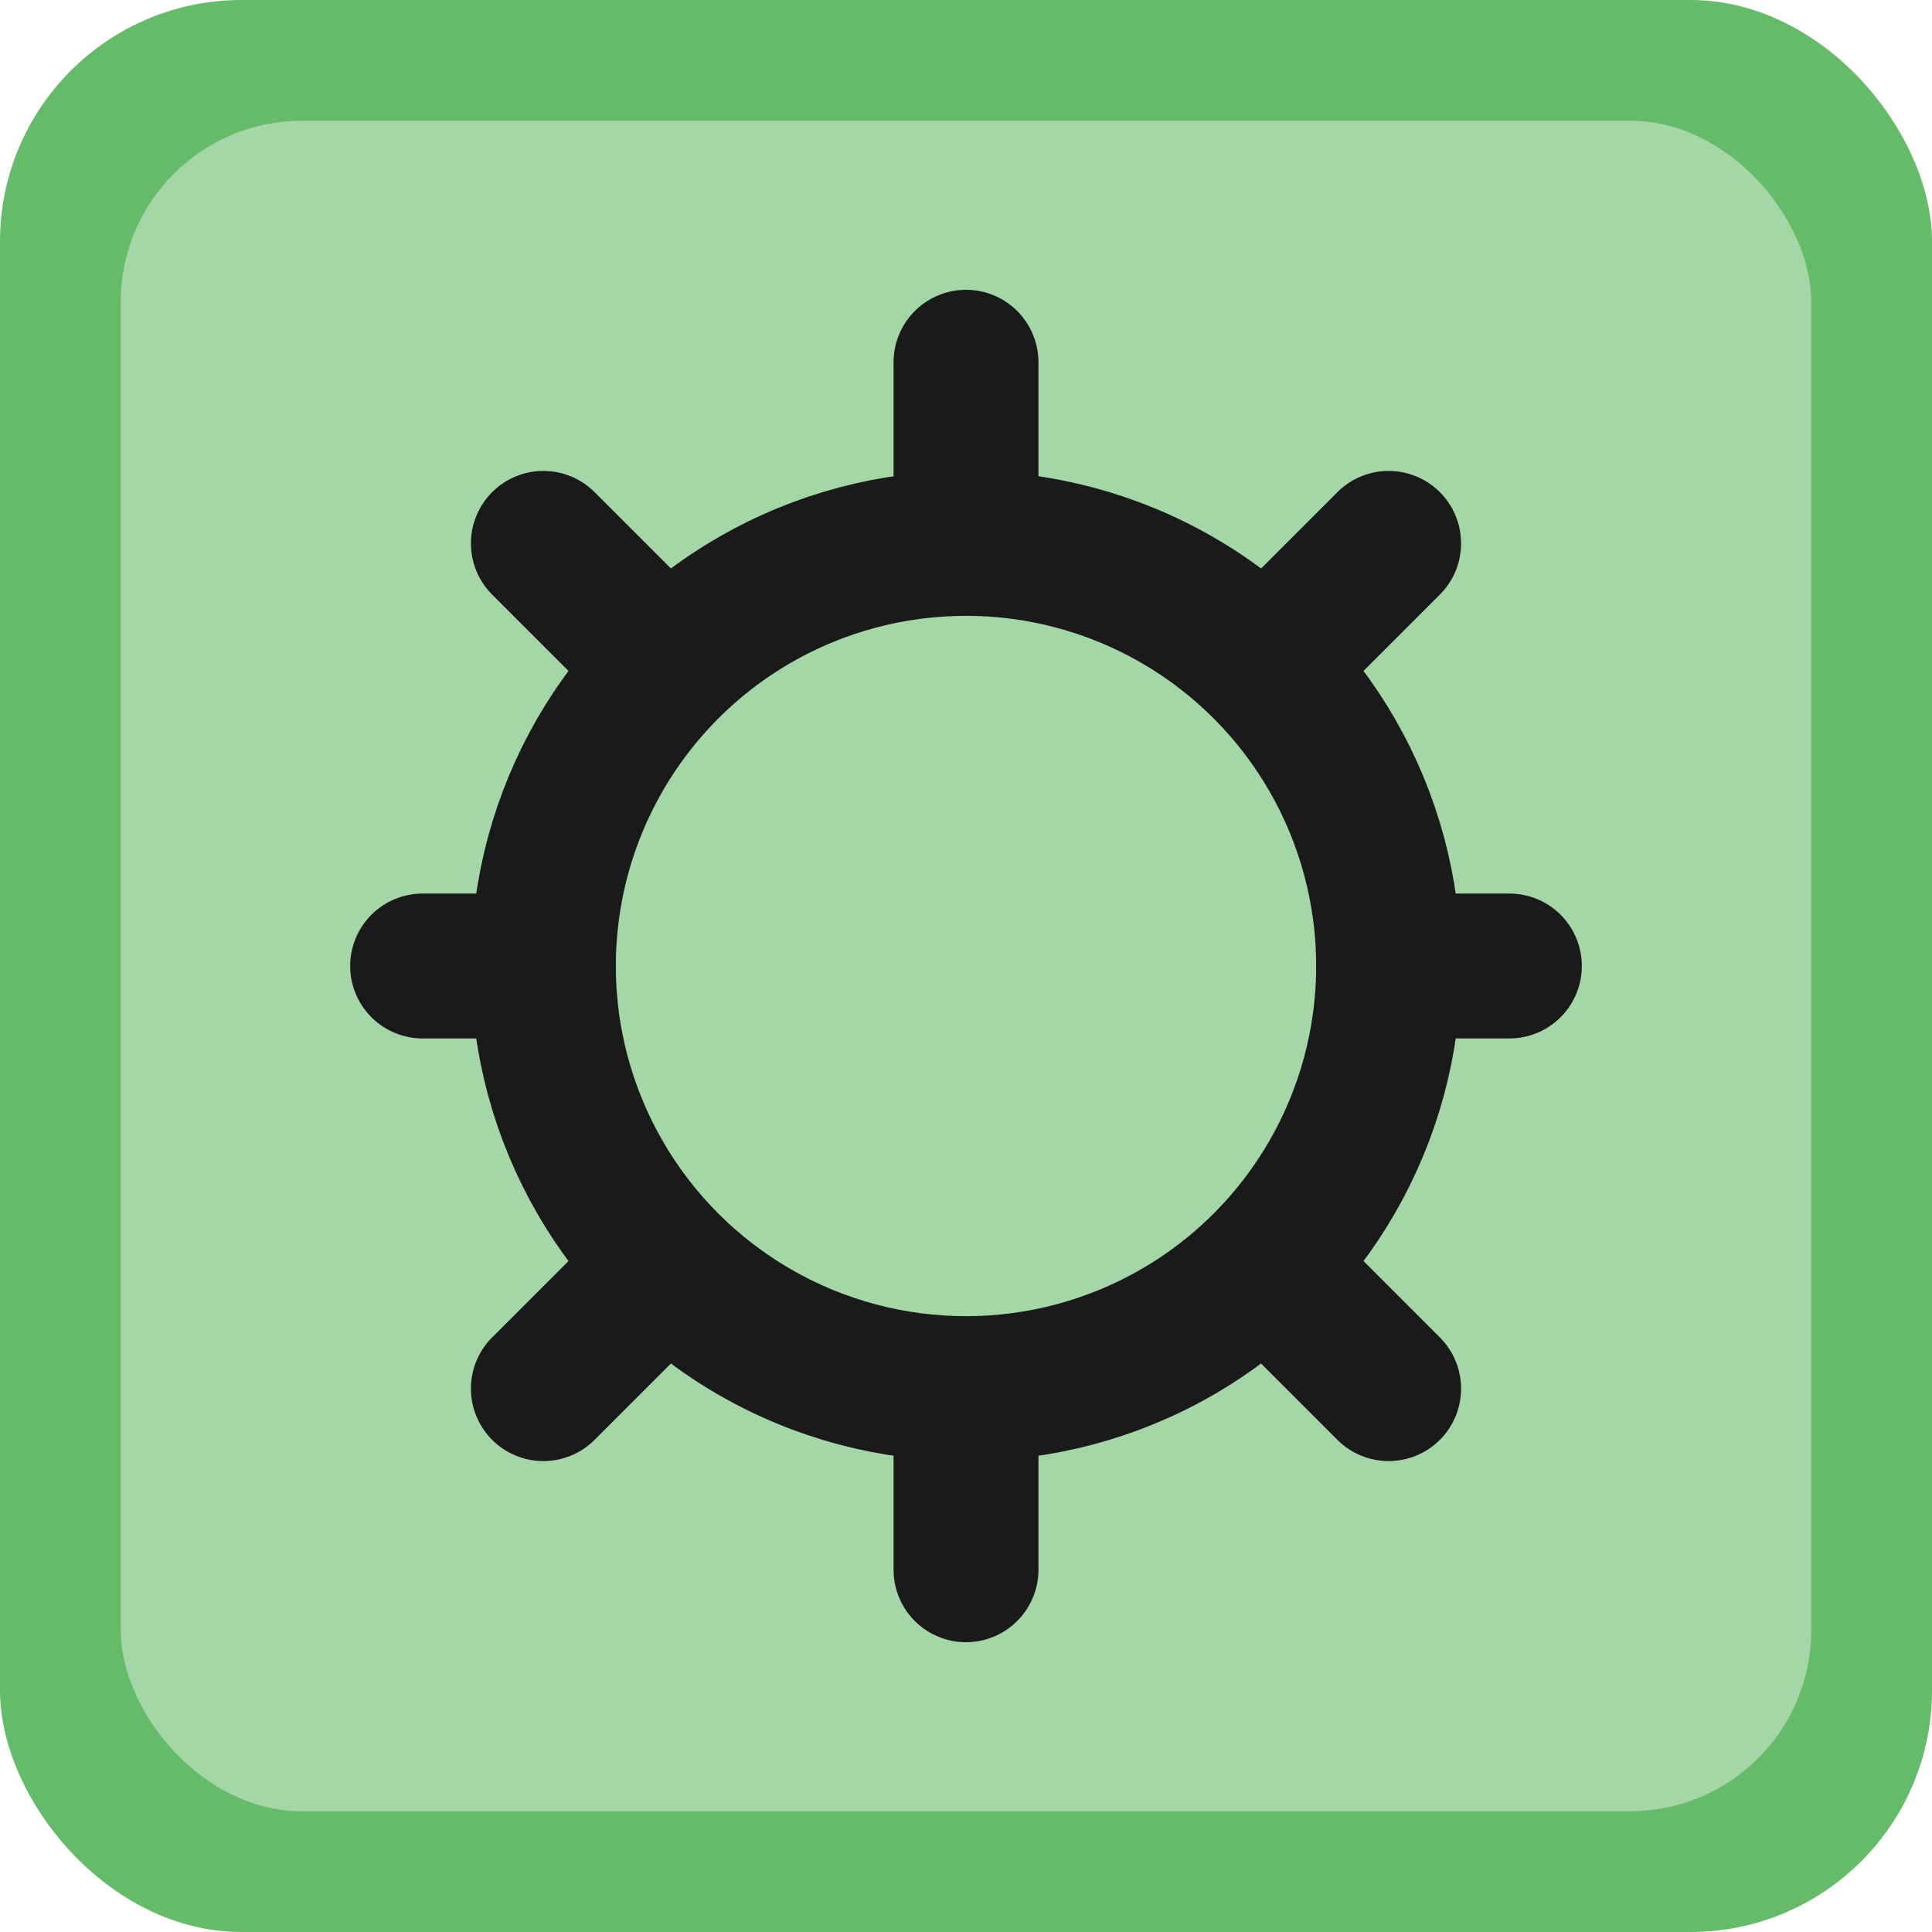 <?xml version="1.0" encoding="UTF-8" standalone="no"?>
<svg width="16" height="16" viewBox="0 0 16 16" fill="none" xmlns="http://www.w3.org/2000/svg">
  <rect width="16" height="16" rx="2" fill="#66BB6A"/>
  <rect x="1" y="1" width="14" height="14" rx="1.5" fill="#A5D6A7"/>
  <circle cx="8" cy="8" r="3.5" stroke="#1A1A1A" stroke-width="1.2"/>
  <path d="M8 3V4" stroke="#1A1A1A" stroke-width="1.2" stroke-linecap="round"/>
  <path d="M11.5 8H12.5" stroke="#1A1A1A" stroke-width="1.2" stroke-linecap="round"/>
  <path d="M8 12V13" stroke="#1A1A1A" stroke-width="1.2" stroke-linecap="round"/>
  <path d="M3.5 8H4.5" stroke="#1A1A1A" stroke-width="1.2" stroke-linecap="round"/>
  <path d="M10.5 5.5L11.5 4.5" stroke="#1A1A1A" stroke-width="1.2" stroke-linecap="round"/>
  <path d="M10.5 10.5L11.5 11.5" stroke="#1A1A1A" stroke-width="1.2" stroke-linecap="round"/>
  <path d="M5.5 10.5L4.5 11.5" stroke="#1A1A1A" stroke-width="1.2" stroke-linecap="round"/>
  <path d="M5.5 5.5L4.5 4.5" stroke="#1A1A1A" stroke-width="1.2" stroke-linecap="round"/>
</svg> 